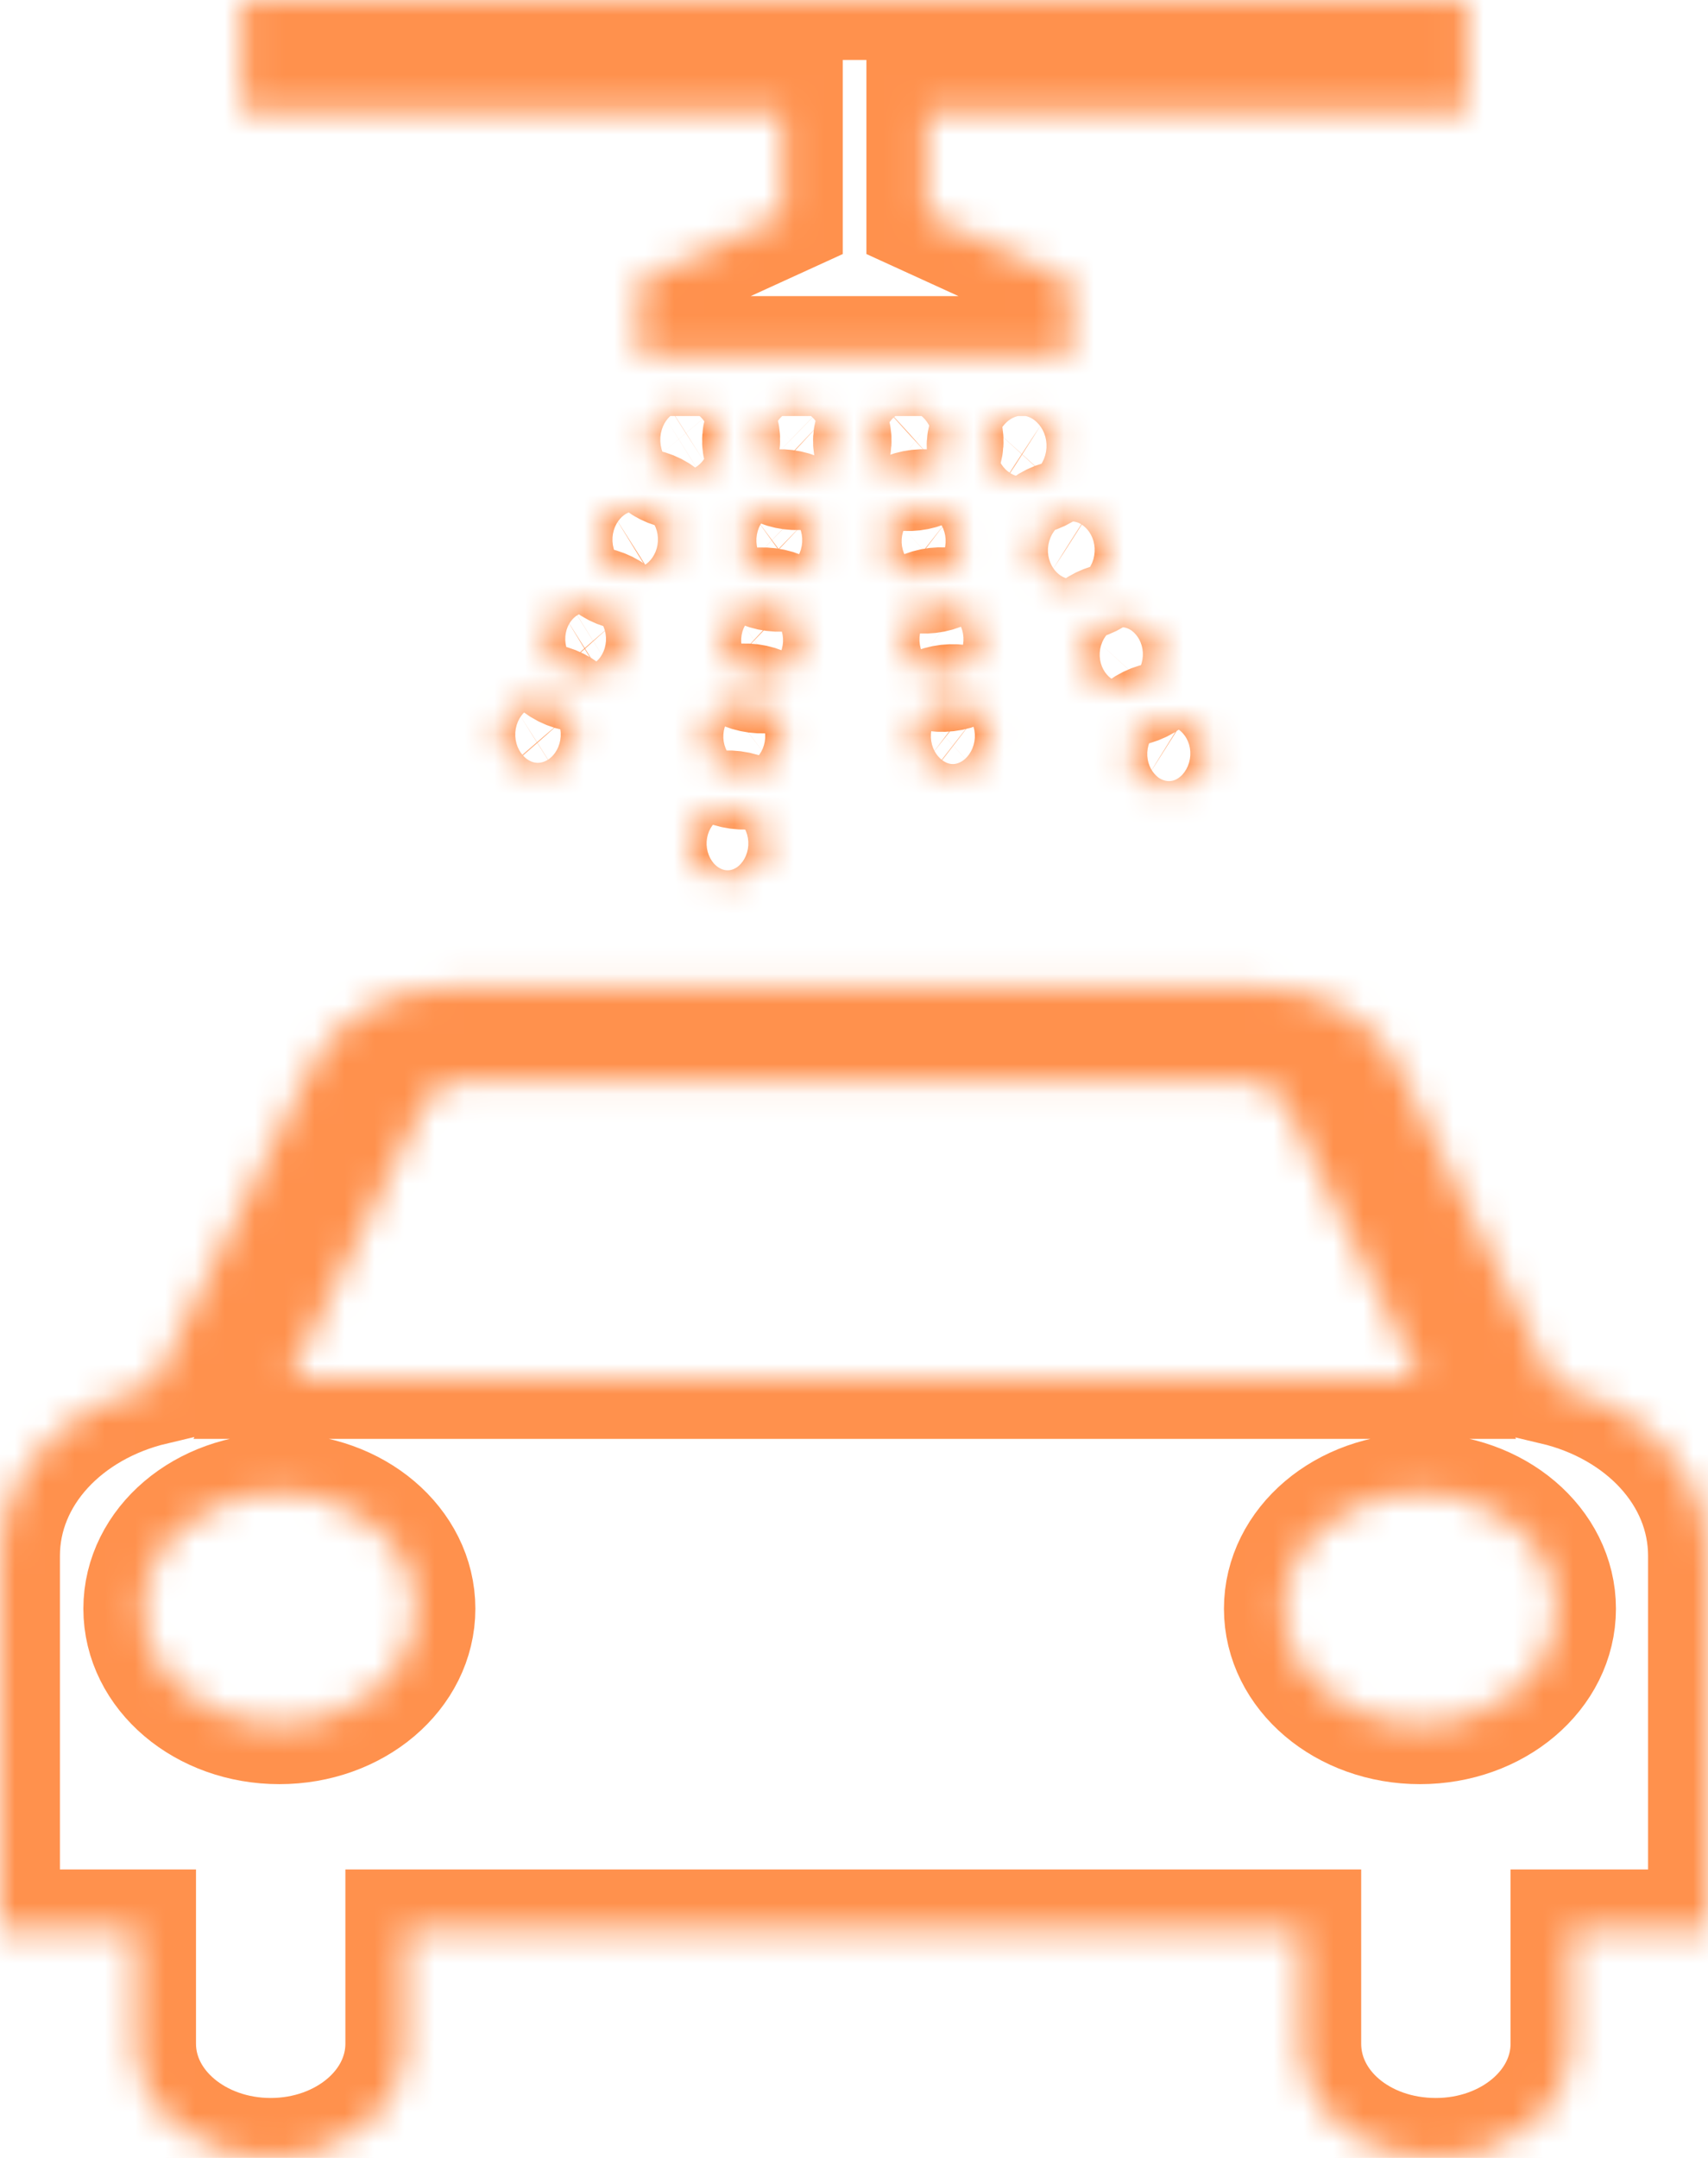 <svg width="57" height="72" viewBox="0 0 57 72" fill="none" xmlns="http://www.w3.org/2000/svg">
<mask id="path-1-inside-1_588_693" fill="white">
<path d="M13.526 64.375V68.187C13.526 70.319 11.497 72 9.033 72C6.57 72 4.541 70.319 4.541 68.187V64.375H0V51.912C0 49.165 2.174 46.911 5.12 46.214L10.386 35.596C11.159 34.038 12.946 32.931 15.071 32.931H41.977C44.103 32.931 45.89 34.038 46.663 35.596L51.88 46.214C54.827 46.911 57 49.165 57 51.912V64.375H52.411V68.187C52.411 70.319 50.382 72 47.919 72C45.407 72 43.426 70.319 43.426 68.187V64.375H13.526ZM9.323 57.529C11.835 57.529 13.864 55.807 13.864 53.675C13.864 51.543 11.835 49.821 9.323 49.821C6.811 49.821 4.782 51.543 4.782 53.675C4.782 55.807 6.811 57.529 9.323 57.529ZM51.928 53.675C51.928 51.543 49.9 49.821 47.387 49.821C44.876 49.821 42.846 51.543 42.846 53.675C42.846 55.807 44.875 57.529 47.387 57.529C49.9 57.529 51.928 55.807 51.928 53.675ZM47.388 46.009L42.895 36.825C42.702 36.375 42.171 36.047 41.543 36.047H15.458C14.878 36.047 14.347 36.375 14.153 36.825L9.661 46.009H47.388ZM18.763 20.432C18.167 20.808 18.053 21.486 18.484 21.98C18.902 22.486 19.751 22.582 20.321 22.227C20.904 21.862 21.043 21.163 20.612 20.668C20.169 20.174 19.358 20.067 18.763 20.432ZM20.46 17.153C19.903 17.507 19.802 18.153 20.195 18.626C20.587 19.099 21.385 19.196 21.93 18.851C22.488 18.507 22.602 17.851 22.196 17.378C21.791 16.905 21.018 16.809 20.46 17.153ZM17.217 23.658C16.66 24.013 16.558 24.658 16.951 25.131C17.344 25.604 18.142 25.701 18.687 25.357C19.244 25.013 19.358 24.357 18.953 23.883C18.535 23.411 17.762 23.314 17.217 23.658ZM23.805 14.099C23.412 13.647 22.69 13.561 22.171 13.884C21.638 14.217 21.537 14.819 21.917 15.271C22.297 15.722 23.045 15.808 23.552 15.486C24.071 15.153 24.198 14.529 23.805 14.099ZM24.565 20.55C24.021 20.959 23.995 21.647 24.464 22.099C24.958 22.561 25.782 22.593 26.301 22.195C26.833 21.787 26.884 21.088 26.402 20.636C25.933 20.174 25.11 20.142 24.565 20.55ZM23.97 23.755C23.425 24.163 23.399 24.851 23.868 25.303C24.337 25.765 25.173 25.808 25.706 25.4C26.238 24.991 26.288 24.292 25.807 23.841C25.338 23.378 24.515 23.346 23.97 23.755ZM23.412 27.324C22.867 27.733 22.829 28.421 23.311 28.873C23.792 29.335 24.616 29.378 25.148 28.969C25.68 28.561 25.731 27.862 25.249 27.41C24.768 26.948 23.945 26.916 23.412 27.324ZM25.186 17.249C24.667 17.637 24.641 18.292 25.085 18.723C25.541 19.163 26.339 19.196 26.833 18.809C27.34 18.421 27.378 17.766 26.934 17.335C26.479 16.905 25.706 16.873 25.186 17.249ZM25.82 13.959C25.338 14.325 25.3 14.948 25.718 15.357C26.137 15.765 26.884 15.798 27.365 15.432C27.847 15.066 27.885 14.443 27.454 14.034C27.023 13.637 26.288 13.604 25.82 13.959ZM31.749 18.798C32.23 18.346 32.192 17.669 31.686 17.271C31.166 16.873 30.368 16.895 29.887 17.335C29.418 17.765 29.456 18.443 29.975 18.851C30.494 19.26 31.293 19.228 31.749 18.798ZM32.344 22.077C32.826 21.625 32.788 20.948 32.281 20.561C31.762 20.142 30.963 20.163 30.482 20.615C30.013 21.045 30.052 21.722 30.571 22.131C31.09 22.539 31.888 22.507 32.344 22.077ZM30.862 23.841C30.393 24.271 30.431 24.948 30.951 25.357C31.47 25.754 32.268 25.733 32.725 25.303C33.206 24.851 33.168 24.174 32.661 23.776C32.142 23.378 31.344 23.4 30.862 23.841ZM31.179 15.4C31.622 14.991 31.584 14.357 31.116 13.991C30.634 13.615 29.887 13.637 29.443 14.045C29 14.443 29.038 15.088 29.519 15.454C29.988 15.83 30.735 15.798 31.179 15.4ZM35.017 15.486C35.398 15.056 35.296 14.432 34.79 14.099C34.283 13.776 33.548 13.862 33.155 14.292C32.775 14.712 32.876 15.346 33.396 15.669C33.903 15.991 34.638 15.916 35.017 15.486ZM36.728 18.981C37.133 18.529 37.02 17.873 36.487 17.529C35.955 17.185 35.182 17.282 34.777 17.733C34.371 18.185 34.485 18.841 35.017 19.185C35.563 19.529 36.323 19.454 36.728 18.981ZM38.438 22.497C38.869 22.023 38.755 21.335 38.185 20.97C37.627 20.604 36.829 20.712 36.398 21.185C35.968 21.658 36.094 22.346 36.652 22.701C37.209 23.066 38.008 22.98 38.438 22.497ZM39.769 24.281C39.211 23.916 38.413 24.023 37.983 24.497C37.552 24.97 37.678 25.658 38.236 26.013C38.806 26.367 39.604 26.281 40.035 25.797C40.453 25.335 40.339 24.636 39.769 24.281ZM8.074 0V3.752H26.125V7.191L21.336 9.379V11.88H35.703V9.379L30.914 7.191V3.752H48.964V0H8.074Z"/>
</mask>
<path d="M13.526 64.375V68.187C13.526 70.319 11.497 72 9.033 72C6.57 72 4.541 70.319 4.541 68.187V64.375H0V51.912C0 49.165 2.174 46.911 5.12 46.214L10.386 35.596C11.159 34.038 12.946 32.931 15.071 32.931H41.977C44.103 32.931 45.89 34.038 46.663 35.596L51.88 46.214C54.827 46.911 57 49.165 57 51.912V64.375H52.411V68.187C52.411 70.319 50.382 72 47.919 72C45.407 72 43.426 70.319 43.426 68.187V64.375H13.526ZM9.323 57.529C11.835 57.529 13.864 55.807 13.864 53.675C13.864 51.543 11.835 49.821 9.323 49.821C6.811 49.821 4.782 51.543 4.782 53.675C4.782 55.807 6.811 57.529 9.323 57.529ZM51.928 53.675C51.928 51.543 49.9 49.821 47.387 49.821C44.876 49.821 42.846 51.543 42.846 53.675C42.846 55.807 44.875 57.529 47.387 57.529C49.9 57.529 51.928 55.807 51.928 53.675ZM47.388 46.009L42.895 36.825C42.702 36.375 42.171 36.047 41.543 36.047H15.458C14.878 36.047 14.347 36.375 14.153 36.825L9.661 46.009H47.388ZM18.763 20.432C18.167 20.808 18.053 21.486 18.484 21.98C18.902 22.486 19.751 22.582 20.321 22.227C20.904 21.862 21.043 21.163 20.612 20.668C20.169 20.174 19.358 20.067 18.763 20.432ZM20.46 17.153C19.903 17.507 19.802 18.153 20.195 18.626C20.587 19.099 21.385 19.196 21.93 18.851C22.488 18.507 22.602 17.851 22.196 17.378C21.791 16.905 21.018 16.809 20.46 17.153ZM17.217 23.658C16.66 24.013 16.558 24.658 16.951 25.131C17.344 25.604 18.142 25.701 18.687 25.357C19.244 25.013 19.358 24.357 18.953 23.883C18.535 23.411 17.762 23.314 17.217 23.658ZM23.805 14.099C23.412 13.647 22.69 13.561 22.171 13.884C21.638 14.217 21.537 14.819 21.917 15.271C22.297 15.722 23.045 15.808 23.552 15.486C24.071 15.153 24.198 14.529 23.805 14.099ZM24.565 20.55C24.021 20.959 23.995 21.647 24.464 22.099C24.958 22.561 25.782 22.593 26.301 22.195C26.833 21.787 26.884 21.088 26.402 20.636C25.933 20.174 25.11 20.142 24.565 20.55ZM23.97 23.755C23.425 24.163 23.399 24.851 23.868 25.303C24.337 25.765 25.173 25.808 25.706 25.4C26.238 24.991 26.288 24.292 25.807 23.841C25.338 23.378 24.515 23.346 23.97 23.755ZM23.412 27.324C22.867 27.733 22.829 28.421 23.311 28.873C23.792 29.335 24.616 29.378 25.148 28.969C25.68 28.561 25.731 27.862 25.249 27.41C24.768 26.948 23.945 26.916 23.412 27.324ZM25.186 17.249C24.667 17.637 24.641 18.292 25.085 18.723C25.541 19.163 26.339 19.196 26.833 18.809C27.34 18.421 27.378 17.766 26.934 17.335C26.479 16.905 25.706 16.873 25.186 17.249ZM25.82 13.959C25.338 14.325 25.3 14.948 25.718 15.357C26.137 15.765 26.884 15.798 27.365 15.432C27.847 15.066 27.885 14.443 27.454 14.034C27.023 13.637 26.288 13.604 25.82 13.959ZM31.749 18.798C32.23 18.346 32.192 17.669 31.686 17.271C31.166 16.873 30.368 16.895 29.887 17.335C29.418 17.765 29.456 18.443 29.975 18.851C30.494 19.26 31.293 19.228 31.749 18.798ZM32.344 22.077C32.826 21.625 32.788 20.948 32.281 20.561C31.762 20.142 30.963 20.163 30.482 20.615C30.013 21.045 30.052 21.722 30.571 22.131C31.09 22.539 31.888 22.507 32.344 22.077ZM30.862 23.841C30.393 24.271 30.431 24.948 30.951 25.357C31.47 25.754 32.268 25.733 32.725 25.303C33.206 24.851 33.168 24.174 32.661 23.776C32.142 23.378 31.344 23.4 30.862 23.841ZM31.179 15.4C31.622 14.991 31.584 14.357 31.116 13.991C30.634 13.615 29.887 13.637 29.443 14.045C29 14.443 29.038 15.088 29.519 15.454C29.988 15.83 30.735 15.798 31.179 15.4ZM35.017 15.486C35.398 15.056 35.296 14.432 34.79 14.099C34.283 13.776 33.548 13.862 33.155 14.292C32.775 14.712 32.876 15.346 33.396 15.669C33.903 15.991 34.638 15.916 35.017 15.486ZM36.728 18.981C37.133 18.529 37.02 17.873 36.487 17.529C35.955 17.185 35.182 17.282 34.777 17.733C34.371 18.185 34.485 18.841 35.017 19.185C35.563 19.529 36.323 19.454 36.728 18.981ZM38.438 22.497C38.869 22.023 38.755 21.335 38.185 20.97C37.627 20.604 36.829 20.712 36.398 21.185C35.968 21.658 36.094 22.346 36.652 22.701C37.209 23.066 38.008 22.98 38.438 22.497ZM39.769 24.281C39.211 23.916 38.413 24.023 37.983 24.497C37.552 24.97 37.678 25.658 38.236 26.013C38.806 26.367 39.604 26.281 40.035 25.797C40.453 25.335 40.339 24.636 39.769 24.281ZM8.074 0V3.752H26.125V7.191L21.336 9.379V11.88H35.703V9.379L30.914 7.191V3.752H48.964V0H8.074Z" stroke="#FF914D" stroke-width="4" mask="url(#path-1-inside-1_588_693)"/>
</svg>

